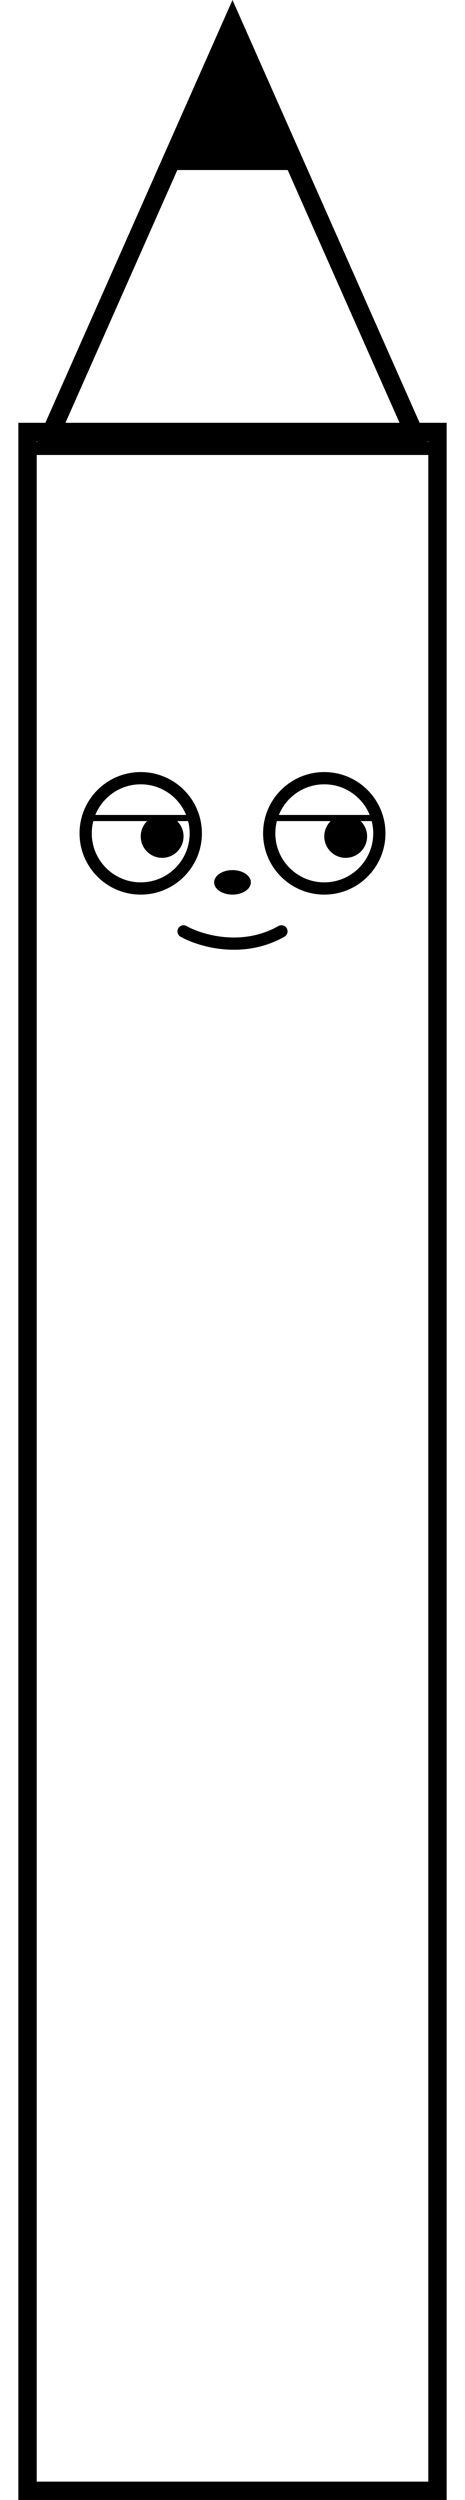 <svg width="76" height="408" viewBox="0 0 76 408" fill="none" xmlns="http://www.w3.org/2000/svg">
<g id="Group 5">
<path id="pencil-color" d="M38.5 3L48.459 27.75H28.541L38.5 3Z" fill="black"/>
<rect id="Rectangle 2" x="4.5" y="70.5" width="67" height="336" stroke="black" stroke-width="3"/>
<path id="Polygon 1" d="M7.397 72.75L38 3.702L68.603 72.75H7.397Z" stroke="black" stroke-width="3"/>
<circle id="Ellipse 1" cx="23" cy="136" r="9" stroke="black" stroke-width="2"/>
<circle id="Ellipse 3" r="3.5" transform="matrix(1 0 0 -1 26.5 136.5)" fill="black"/>
<ellipse id="Ellipse 5" cx="38" cy="144" rx="3" ry="2" fill="black"/>
<path id="Vector 2" d="M30 152C32.667 153.509 39.6 155.622 46 152" stroke="black" stroke-width="2" stroke-linecap="round"/>
<path id="Vector 4" d="M15 133.5H31" stroke="black"/>
<g id="Group 1">
<circle id="Ellipse 11" cx="53" cy="136" r="9" stroke="black" stroke-width="2"/>
<circle id="Ellipse 12" r="3.5" transform="matrix(1 0 0 -1 56.5 136.5)" fill="black"/>
<path id="Vector 7" d="M45 133.5H61" stroke="black"/>
</g>
</g>
</svg>
